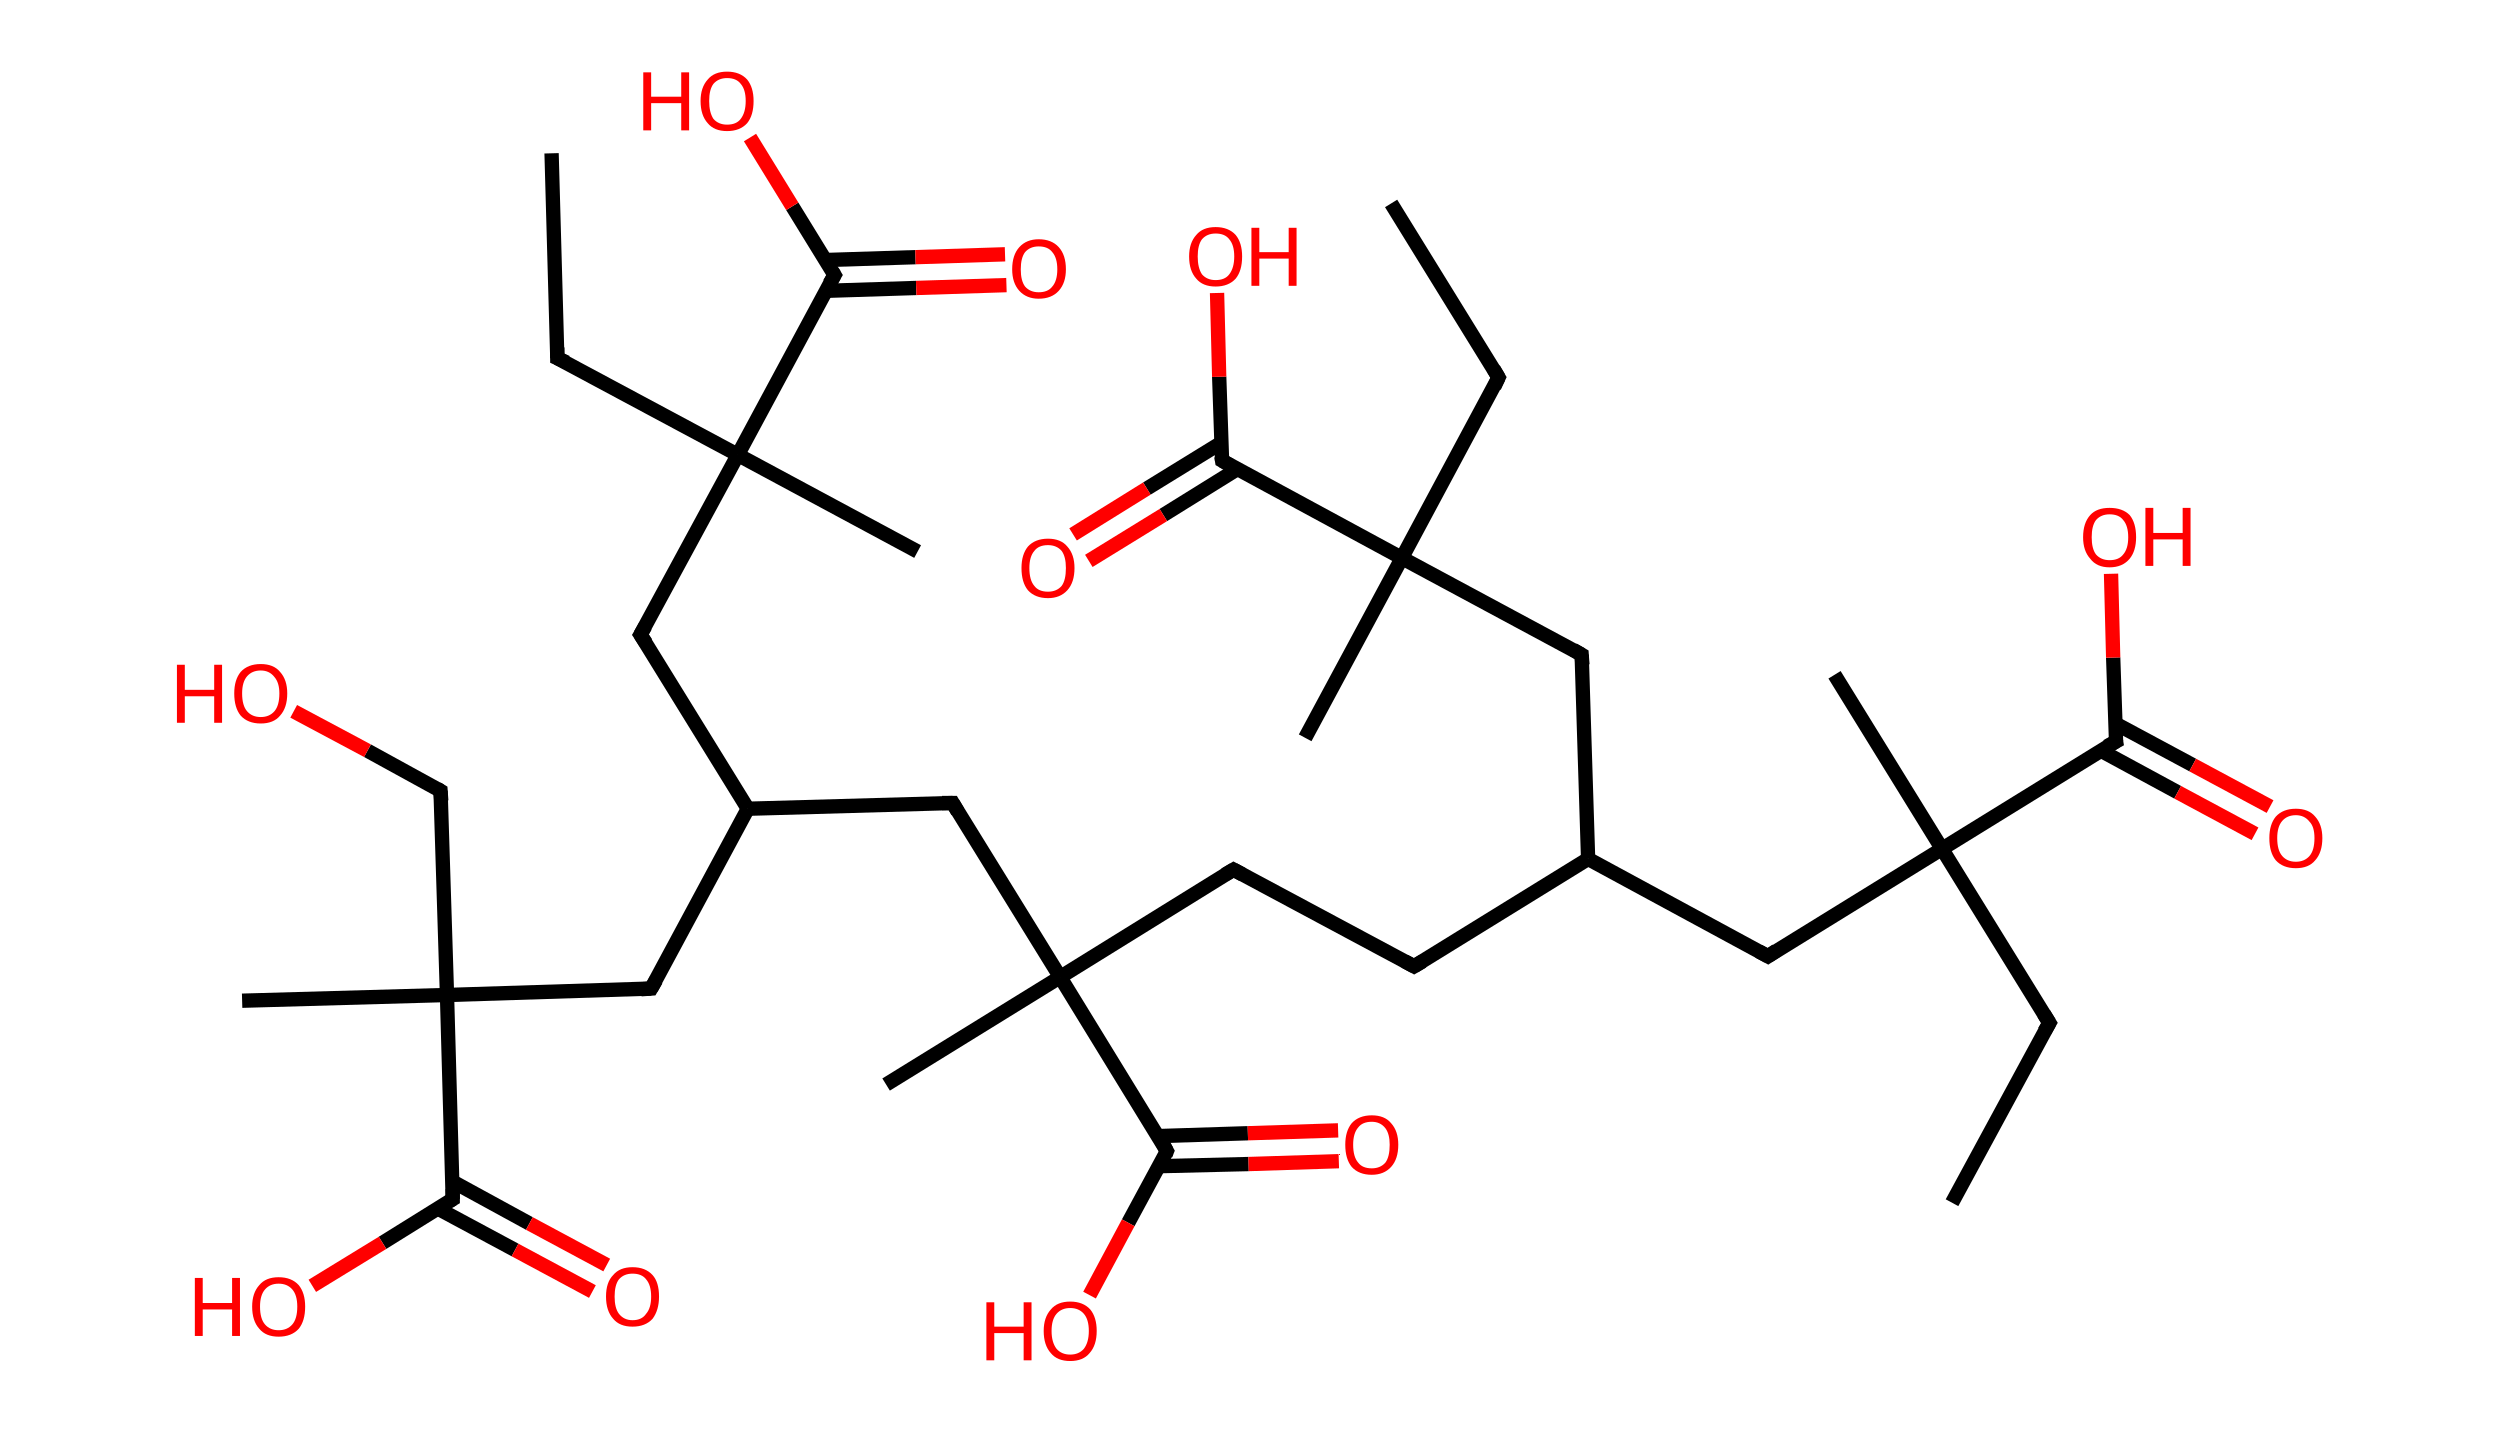 <?xml version='1.0' encoding='ASCII' standalone='yes'?>
<svg xmlns="http://www.w3.org/2000/svg" xmlns:rdkit="http://www.rdkit.org/xml" xmlns:xlink="http://www.w3.org/1999/xlink" version="1.1" baseProfile="full" xml:space="preserve" width="349px" height="200px" viewBox="0 0 349 200">
<!-- END OF HEADER -->
<rect style="opacity:1.0;fill:#FFFFFF;stroke:none" width="349.0" height="200.0" x="0.0" y="0.0"> </rect>
<path class="bond-0 atom-0 atom-1" d="M 272.5,167.9 L 286.1,142.8" style="fill:none;fill-rule:evenodd;stroke:#000000;stroke-width:2.0px;stroke-linecap:butt;stroke-linejoin:miter;stroke-opacity:1"/>
<path class="bond-1 atom-1 atom-2" d="M 286.1,142.8 L 271.1,118.5" style="fill:none;fill-rule:evenodd;stroke:#000000;stroke-width:2.0px;stroke-linecap:butt;stroke-linejoin:miter;stroke-opacity:1"/>
<path class="bond-2 atom-2 atom-3" d="M 271.1,118.5 L 256.1,94.2" style="fill:none;fill-rule:evenodd;stroke:#000000;stroke-width:2.0px;stroke-linecap:butt;stroke-linejoin:miter;stroke-opacity:1"/>
<path class="bond-3 atom-2 atom-4" d="M 271.1,118.5 L 246.8,133.5" style="fill:none;fill-rule:evenodd;stroke:#000000;stroke-width:2.0px;stroke-linecap:butt;stroke-linejoin:miter;stroke-opacity:1"/>
<path class="bond-4 atom-4 atom-5" d="M 246.8,133.5 L 221.7,119.9" style="fill:none;fill-rule:evenodd;stroke:#000000;stroke-width:2.0px;stroke-linecap:butt;stroke-linejoin:miter;stroke-opacity:1"/>
<path class="bond-5 atom-5 atom-6" d="M 221.7,119.9 L 197.4,134.9" style="fill:none;fill-rule:evenodd;stroke:#000000;stroke-width:2.0px;stroke-linecap:butt;stroke-linejoin:miter;stroke-opacity:1"/>
<path class="bond-6 atom-6 atom-7" d="M 197.4,134.9 L 172.2,121.4" style="fill:none;fill-rule:evenodd;stroke:#000000;stroke-width:2.0px;stroke-linecap:butt;stroke-linejoin:miter;stroke-opacity:1"/>
<path class="bond-7 atom-7 atom-8" d="M 172.2,121.4 L 148.0,136.4" style="fill:none;fill-rule:evenodd;stroke:#000000;stroke-width:2.0px;stroke-linecap:butt;stroke-linejoin:miter;stroke-opacity:1"/>
<path class="bond-8 atom-8 atom-9" d="M 148.0,136.4 L 123.7,151.4" style="fill:none;fill-rule:evenodd;stroke:#000000;stroke-width:2.0px;stroke-linecap:butt;stroke-linejoin:miter;stroke-opacity:1"/>
<path class="bond-9 atom-8 atom-10" d="M 148.0,136.4 L 133.0,112.1" style="fill:none;fill-rule:evenodd;stroke:#000000;stroke-width:2.0px;stroke-linecap:butt;stroke-linejoin:miter;stroke-opacity:1"/>
<path class="bond-10 atom-10 atom-11" d="M 133.0,112.1 L 104.4,112.9" style="fill:none;fill-rule:evenodd;stroke:#000000;stroke-width:2.0px;stroke-linecap:butt;stroke-linejoin:miter;stroke-opacity:1"/>
<path class="bond-11 atom-11 atom-12" d="M 104.4,112.9 L 89.4,88.6" style="fill:none;fill-rule:evenodd;stroke:#000000;stroke-width:2.0px;stroke-linecap:butt;stroke-linejoin:miter;stroke-opacity:1"/>
<path class="bond-12 atom-12 atom-13" d="M 89.4,88.6 L 103.0,63.5" style="fill:none;fill-rule:evenodd;stroke:#000000;stroke-width:2.0px;stroke-linecap:butt;stroke-linejoin:miter;stroke-opacity:1"/>
<path class="bond-13 atom-13 atom-14" d="M 103.0,63.5 L 128.1,77.0" style="fill:none;fill-rule:evenodd;stroke:#000000;stroke-width:2.0px;stroke-linecap:butt;stroke-linejoin:miter;stroke-opacity:1"/>
<path class="bond-14 atom-13 atom-15" d="M 103.0,63.5 L 77.8,50.0" style="fill:none;fill-rule:evenodd;stroke:#000000;stroke-width:2.0px;stroke-linecap:butt;stroke-linejoin:miter;stroke-opacity:1"/>
<path class="bond-15 atom-15 atom-16" d="M 77.8,50.0 L 77.0,21.4" style="fill:none;fill-rule:evenodd;stroke:#000000;stroke-width:2.0px;stroke-linecap:butt;stroke-linejoin:miter;stroke-opacity:1"/>
<path class="bond-16 atom-13 atom-17" d="M 103.0,63.5 L 116.5,38.4" style="fill:none;fill-rule:evenodd;stroke:#000000;stroke-width:2.0px;stroke-linecap:butt;stroke-linejoin:miter;stroke-opacity:1"/>
<path class="bond-17 atom-17 atom-18" d="M 115.3,40.6 L 127.9,40.2" style="fill:none;fill-rule:evenodd;stroke:#000000;stroke-width:2.0px;stroke-linecap:butt;stroke-linejoin:miter;stroke-opacity:1"/>
<path class="bond-17 atom-17 atom-18" d="M 127.9,40.2 L 140.5,39.8" style="fill:none;fill-rule:evenodd;stroke:#FF0000;stroke-width:2.0px;stroke-linecap:butt;stroke-linejoin:miter;stroke-opacity:1"/>
<path class="bond-17 atom-17 atom-18" d="M 115.2,36.3 L 127.8,35.9" style="fill:none;fill-rule:evenodd;stroke:#000000;stroke-width:2.0px;stroke-linecap:butt;stroke-linejoin:miter;stroke-opacity:1"/>
<path class="bond-17 atom-17 atom-18" d="M 127.8,35.9 L 140.3,35.5" style="fill:none;fill-rule:evenodd;stroke:#FF0000;stroke-width:2.0px;stroke-linecap:butt;stroke-linejoin:miter;stroke-opacity:1"/>
<path class="bond-18 atom-17 atom-19" d="M 116.5,38.4 L 110.6,28.8" style="fill:none;fill-rule:evenodd;stroke:#000000;stroke-width:2.0px;stroke-linecap:butt;stroke-linejoin:miter;stroke-opacity:1"/>
<path class="bond-18 atom-17 atom-19" d="M 110.6,28.8 L 104.7,19.2" style="fill:none;fill-rule:evenodd;stroke:#FF0000;stroke-width:2.0px;stroke-linecap:butt;stroke-linejoin:miter;stroke-opacity:1"/>
<path class="bond-19 atom-11 atom-20" d="M 104.4,112.9 L 90.9,138.0" style="fill:none;fill-rule:evenodd;stroke:#000000;stroke-width:2.0px;stroke-linecap:butt;stroke-linejoin:miter;stroke-opacity:1"/>
<path class="bond-20 atom-20 atom-21" d="M 90.9,138.0 L 62.4,138.9" style="fill:none;fill-rule:evenodd;stroke:#000000;stroke-width:2.0px;stroke-linecap:butt;stroke-linejoin:miter;stroke-opacity:1"/>
<path class="bond-21 atom-21 atom-22" d="M 62.4,138.9 L 33.8,139.7" style="fill:none;fill-rule:evenodd;stroke:#000000;stroke-width:2.0px;stroke-linecap:butt;stroke-linejoin:miter;stroke-opacity:1"/>
<path class="bond-22 atom-21 atom-23" d="M 62.4,138.9 L 61.5,110.4" style="fill:none;fill-rule:evenodd;stroke:#000000;stroke-width:2.0px;stroke-linecap:butt;stroke-linejoin:miter;stroke-opacity:1"/>
<path class="bond-23 atom-23 atom-24" d="M 61.5,110.4 L 51.3,104.8" style="fill:none;fill-rule:evenodd;stroke:#000000;stroke-width:2.0px;stroke-linecap:butt;stroke-linejoin:miter;stroke-opacity:1"/>
<path class="bond-23 atom-23 atom-24" d="M 51.3,104.8 L 41.0,99.3" style="fill:none;fill-rule:evenodd;stroke:#FF0000;stroke-width:2.0px;stroke-linecap:butt;stroke-linejoin:miter;stroke-opacity:1"/>
<path class="bond-24 atom-21 atom-25" d="M 62.4,138.9 L 63.2,167.4" style="fill:none;fill-rule:evenodd;stroke:#000000;stroke-width:2.0px;stroke-linecap:butt;stroke-linejoin:miter;stroke-opacity:1"/>
<path class="bond-25 atom-25 atom-26" d="M 61.1,168.7 L 71.9,174.5" style="fill:none;fill-rule:evenodd;stroke:#000000;stroke-width:2.0px;stroke-linecap:butt;stroke-linejoin:miter;stroke-opacity:1"/>
<path class="bond-25 atom-25 atom-26" d="M 71.9,174.5 L 82.7,180.3" style="fill:none;fill-rule:evenodd;stroke:#FF0000;stroke-width:2.0px;stroke-linecap:butt;stroke-linejoin:miter;stroke-opacity:1"/>
<path class="bond-25 atom-25 atom-26" d="M 63.1,164.9 L 73.9,170.8" style="fill:none;fill-rule:evenodd;stroke:#000000;stroke-width:2.0px;stroke-linecap:butt;stroke-linejoin:miter;stroke-opacity:1"/>
<path class="bond-25 atom-25 atom-26" d="M 73.9,170.8 L 84.7,176.6" style="fill:none;fill-rule:evenodd;stroke:#FF0000;stroke-width:2.0px;stroke-linecap:butt;stroke-linejoin:miter;stroke-opacity:1"/>
<path class="bond-26 atom-25 atom-27" d="M 63.2,167.4 L 53.4,173.5" style="fill:none;fill-rule:evenodd;stroke:#000000;stroke-width:2.0px;stroke-linecap:butt;stroke-linejoin:miter;stroke-opacity:1"/>
<path class="bond-26 atom-25 atom-27" d="M 53.4,173.5 L 43.6,179.5" style="fill:none;fill-rule:evenodd;stroke:#FF0000;stroke-width:2.0px;stroke-linecap:butt;stroke-linejoin:miter;stroke-opacity:1"/>
<path class="bond-27 atom-8 atom-28" d="M 148.0,136.4 L 162.9,160.7" style="fill:none;fill-rule:evenodd;stroke:#000000;stroke-width:2.0px;stroke-linecap:butt;stroke-linejoin:miter;stroke-opacity:1"/>
<path class="bond-28 atom-28 atom-29" d="M 161.8,162.8 L 174.3,162.5" style="fill:none;fill-rule:evenodd;stroke:#000000;stroke-width:2.0px;stroke-linecap:butt;stroke-linejoin:miter;stroke-opacity:1"/>
<path class="bond-28 atom-28 atom-29" d="M 174.3,162.5 L 186.9,162.1" style="fill:none;fill-rule:evenodd;stroke:#FF0000;stroke-width:2.0px;stroke-linecap:butt;stroke-linejoin:miter;stroke-opacity:1"/>
<path class="bond-28 atom-28 atom-29" d="M 161.6,158.6 L 174.2,158.2" style="fill:none;fill-rule:evenodd;stroke:#000000;stroke-width:2.0px;stroke-linecap:butt;stroke-linejoin:miter;stroke-opacity:1"/>
<path class="bond-28 atom-28 atom-29" d="M 174.2,158.2 L 186.8,157.8" style="fill:none;fill-rule:evenodd;stroke:#FF0000;stroke-width:2.0px;stroke-linecap:butt;stroke-linejoin:miter;stroke-opacity:1"/>
<path class="bond-29 atom-28 atom-30" d="M 162.9,160.7 L 157.5,170.7" style="fill:none;fill-rule:evenodd;stroke:#000000;stroke-width:2.0px;stroke-linecap:butt;stroke-linejoin:miter;stroke-opacity:1"/>
<path class="bond-29 atom-28 atom-30" d="M 157.5,170.7 L 152.1,180.8" style="fill:none;fill-rule:evenodd;stroke:#FF0000;stroke-width:2.0px;stroke-linecap:butt;stroke-linejoin:miter;stroke-opacity:1"/>
<path class="bond-30 atom-5 atom-31" d="M 221.7,119.9 L 220.8,91.4" style="fill:none;fill-rule:evenodd;stroke:#000000;stroke-width:2.0px;stroke-linecap:butt;stroke-linejoin:miter;stroke-opacity:1"/>
<path class="bond-31 atom-31 atom-32" d="M 220.8,91.4 L 195.7,77.9" style="fill:none;fill-rule:evenodd;stroke:#000000;stroke-width:2.0px;stroke-linecap:butt;stroke-linejoin:miter;stroke-opacity:1"/>
<path class="bond-32 atom-32 atom-33" d="M 195.7,77.9 L 182.2,103.0" style="fill:none;fill-rule:evenodd;stroke:#000000;stroke-width:2.0px;stroke-linecap:butt;stroke-linejoin:miter;stroke-opacity:1"/>
<path class="bond-33 atom-32 atom-34" d="M 195.7,77.9 L 209.2,52.7" style="fill:none;fill-rule:evenodd;stroke:#000000;stroke-width:2.0px;stroke-linecap:butt;stroke-linejoin:miter;stroke-opacity:1"/>
<path class="bond-34 atom-34 atom-35" d="M 209.2,52.7 L 194.2,28.4" style="fill:none;fill-rule:evenodd;stroke:#000000;stroke-width:2.0px;stroke-linecap:butt;stroke-linejoin:miter;stroke-opacity:1"/>
<path class="bond-35 atom-32 atom-36" d="M 195.7,77.9 L 170.6,64.3" style="fill:none;fill-rule:evenodd;stroke:#000000;stroke-width:2.0px;stroke-linecap:butt;stroke-linejoin:miter;stroke-opacity:1"/>
<path class="bond-36 atom-36 atom-37" d="M 170.5,61.8 L 160.1,68.2" style="fill:none;fill-rule:evenodd;stroke:#000000;stroke-width:2.0px;stroke-linecap:butt;stroke-linejoin:miter;stroke-opacity:1"/>
<path class="bond-36 atom-36 atom-37" d="M 160.1,68.2 L 149.8,74.6" style="fill:none;fill-rule:evenodd;stroke:#FF0000;stroke-width:2.0px;stroke-linecap:butt;stroke-linejoin:miter;stroke-opacity:1"/>
<path class="bond-36 atom-36 atom-37" d="M 172.7,65.5 L 162.4,71.9" style="fill:none;fill-rule:evenodd;stroke:#000000;stroke-width:2.0px;stroke-linecap:butt;stroke-linejoin:miter;stroke-opacity:1"/>
<path class="bond-36 atom-36 atom-37" d="M 162.4,71.9 L 152.0,78.3" style="fill:none;fill-rule:evenodd;stroke:#FF0000;stroke-width:2.0px;stroke-linecap:butt;stroke-linejoin:miter;stroke-opacity:1"/>
<path class="bond-37 atom-36 atom-38" d="M 170.6,64.3 L 170.2,52.6" style="fill:none;fill-rule:evenodd;stroke:#000000;stroke-width:2.0px;stroke-linecap:butt;stroke-linejoin:miter;stroke-opacity:1"/>
<path class="bond-37 atom-36 atom-38" d="M 170.2,52.6 L 169.9,40.9" style="fill:none;fill-rule:evenodd;stroke:#FF0000;stroke-width:2.0px;stroke-linecap:butt;stroke-linejoin:miter;stroke-opacity:1"/>
<path class="bond-38 atom-2 atom-39" d="M 271.1,118.5 L 295.4,103.5" style="fill:none;fill-rule:evenodd;stroke:#000000;stroke-width:2.0px;stroke-linecap:butt;stroke-linejoin:miter;stroke-opacity:1"/>
<path class="bond-39 atom-39 atom-40" d="M 293.3,104.8 L 304.0,110.6" style="fill:none;fill-rule:evenodd;stroke:#000000;stroke-width:2.0px;stroke-linecap:butt;stroke-linejoin:miter;stroke-opacity:1"/>
<path class="bond-39 atom-39 atom-40" d="M 304.0,110.6 L 314.8,116.4" style="fill:none;fill-rule:evenodd;stroke:#FF0000;stroke-width:2.0px;stroke-linecap:butt;stroke-linejoin:miter;stroke-opacity:1"/>
<path class="bond-39 atom-39 atom-40" d="M 295.3,101.0 L 306.1,106.8" style="fill:none;fill-rule:evenodd;stroke:#000000;stroke-width:2.0px;stroke-linecap:butt;stroke-linejoin:miter;stroke-opacity:1"/>
<path class="bond-39 atom-39 atom-40" d="M 306.1,106.8 L 316.9,112.6" style="fill:none;fill-rule:evenodd;stroke:#FF0000;stroke-width:2.0px;stroke-linecap:butt;stroke-linejoin:miter;stroke-opacity:1"/>
<path class="bond-40 atom-39 atom-41" d="M 295.4,103.5 L 295.0,91.8" style="fill:none;fill-rule:evenodd;stroke:#000000;stroke-width:2.0px;stroke-linecap:butt;stroke-linejoin:miter;stroke-opacity:1"/>
<path class="bond-40 atom-39 atom-41" d="M 295.0,91.8 L 294.7,80.1" style="fill:none;fill-rule:evenodd;stroke:#FF0000;stroke-width:2.0px;stroke-linecap:butt;stroke-linejoin:miter;stroke-opacity:1"/>
<path d="M 285.4,144.0 L 286.1,142.8 L 285.3,141.5" style="fill:none;stroke:#000000;stroke-width:2.0px;stroke-linecap:butt;stroke-linejoin:miter;stroke-opacity:1;"/>
<path d="M 248.0,132.7 L 246.8,133.5 L 245.5,132.8" style="fill:none;stroke:#000000;stroke-width:2.0px;stroke-linecap:butt;stroke-linejoin:miter;stroke-opacity:1;"/>
<path d="M 198.6,134.2 L 197.4,134.9 L 196.1,134.2" style="fill:none;stroke:#000000;stroke-width:2.0px;stroke-linecap:butt;stroke-linejoin:miter;stroke-opacity:1;"/>
<path d="M 173.5,122.1 L 172.2,121.4 L 171.0,122.1" style="fill:none;stroke:#000000;stroke-width:2.0px;stroke-linecap:butt;stroke-linejoin:miter;stroke-opacity:1;"/>
<path d="M 133.7,113.3 L 133.0,112.1 L 131.5,112.1" style="fill:none;stroke:#000000;stroke-width:2.0px;stroke-linecap:butt;stroke-linejoin:miter;stroke-opacity:1;"/>
<path d="M 90.2,89.8 L 89.4,88.6 L 90.1,87.4" style="fill:none;stroke:#000000;stroke-width:2.0px;stroke-linecap:butt;stroke-linejoin:miter;stroke-opacity:1;"/>
<path d="M 79.1,50.6 L 77.8,50.0 L 77.8,48.5" style="fill:none;stroke:#000000;stroke-width:2.0px;stroke-linecap:butt;stroke-linejoin:miter;stroke-opacity:1;"/>
<path d="M 115.8,39.6 L 116.5,38.4 L 116.2,37.9" style="fill:none;stroke:#000000;stroke-width:2.0px;stroke-linecap:butt;stroke-linejoin:miter;stroke-opacity:1;"/>
<path d="M 91.6,136.8 L 90.9,138.0 L 89.5,138.1" style="fill:none;stroke:#000000;stroke-width:2.0px;stroke-linecap:butt;stroke-linejoin:miter;stroke-opacity:1;"/>
<path d="M 61.6,111.8 L 61.5,110.4 L 61.0,110.1" style="fill:none;stroke:#000000;stroke-width:2.0px;stroke-linecap:butt;stroke-linejoin:miter;stroke-opacity:1;"/>
<path d="M 63.2,166.0 L 63.2,167.4 L 62.7,167.7" style="fill:none;stroke:#000000;stroke-width:2.0px;stroke-linecap:butt;stroke-linejoin:miter;stroke-opacity:1;"/>
<path d="M 162.2,159.4 L 162.9,160.7 L 162.7,161.2" style="fill:none;stroke:#000000;stroke-width:2.0px;stroke-linecap:butt;stroke-linejoin:miter;stroke-opacity:1;"/>
<path d="M 220.9,92.8 L 220.8,91.4 L 219.6,90.7" style="fill:none;stroke:#000000;stroke-width:2.0px;stroke-linecap:butt;stroke-linejoin:miter;stroke-opacity:1;"/>
<path d="M 208.6,54.0 L 209.2,52.7 L 208.5,51.5" style="fill:none;stroke:#000000;stroke-width:2.0px;stroke-linecap:butt;stroke-linejoin:miter;stroke-opacity:1;"/>
<path d="M 171.8,65.0 L 170.6,64.3 L 170.5,63.7" style="fill:none;stroke:#000000;stroke-width:2.0px;stroke-linecap:butt;stroke-linejoin:miter;stroke-opacity:1;"/>
<path d="M 294.1,104.2 L 295.4,103.5 L 295.3,102.9" style="fill:none;stroke:#000000;stroke-width:2.0px;stroke-linecap:butt;stroke-linejoin:miter;stroke-opacity:1;"/>
<path class="atom-18" d="M 141.3 37.6 Q 141.3 35.6, 142.3 34.5 Q 143.3 33.4, 145.0 33.4 Q 146.8 33.4, 147.8 34.5 Q 148.8 35.6, 148.8 37.6 Q 148.8 39.5, 147.8 40.6 Q 146.8 41.7, 145.0 41.7 Q 143.3 41.7, 142.3 40.6 Q 141.3 39.5, 141.3 37.6 M 145.0 40.8 Q 146.3 40.8, 146.9 40.0 Q 147.6 39.2, 147.6 37.6 Q 147.6 36.0, 146.9 35.2 Q 146.3 34.4, 145.0 34.4 Q 143.8 34.4, 143.1 35.2 Q 142.5 36.0, 142.5 37.6 Q 142.5 39.2, 143.1 40.0 Q 143.8 40.8, 145.0 40.8 " fill="#FF0000"/>
<path class="atom-19" d="M 89.8 10.1 L 90.9 10.1 L 90.9 13.5 L 95.1 13.5 L 95.1 10.1 L 96.2 10.1 L 96.2 18.2 L 95.1 18.2 L 95.1 14.4 L 90.9 14.4 L 90.9 18.2 L 89.8 18.2 L 89.8 10.1 " fill="#FF0000"/>
<path class="atom-19" d="M 97.8 14.1 Q 97.8 12.2, 98.8 11.1 Q 99.7 10.0, 101.5 10.0 Q 103.3 10.0, 104.3 11.1 Q 105.2 12.2, 105.2 14.1 Q 105.2 16.1, 104.3 17.2 Q 103.3 18.3, 101.5 18.3 Q 99.7 18.3, 98.8 17.2 Q 97.8 16.1, 97.8 14.1 M 101.5 17.4 Q 102.8 17.4, 103.4 16.6 Q 104.1 15.7, 104.1 14.1 Q 104.1 12.5, 103.4 11.7 Q 102.8 10.9, 101.5 10.9 Q 100.3 10.9, 99.6 11.7 Q 99.0 12.5, 99.0 14.1 Q 99.0 15.7, 99.6 16.6 Q 100.3 17.4, 101.5 17.4 " fill="#FF0000"/>
<path class="atom-24" d="M 24.7 92.8 L 25.8 92.8 L 25.8 96.3 L 29.9 96.3 L 29.9 92.8 L 31.0 92.8 L 31.0 100.9 L 29.9 100.9 L 29.9 97.2 L 25.8 97.2 L 25.8 100.9 L 24.7 100.9 L 24.7 92.8 " fill="#FF0000"/>
<path class="atom-24" d="M 32.7 96.8 Q 32.7 94.9, 33.6 93.8 Q 34.6 92.7, 36.4 92.7 Q 38.2 92.7, 39.1 93.8 Q 40.1 94.9, 40.1 96.8 Q 40.1 98.8, 39.1 99.9 Q 38.2 101.0, 36.4 101.0 Q 34.6 101.0, 33.6 99.9 Q 32.7 98.8, 32.7 96.8 M 36.4 100.1 Q 37.6 100.1, 38.3 99.3 Q 39.0 98.5, 39.0 96.8 Q 39.0 95.3, 38.3 94.5 Q 37.6 93.6, 36.4 93.6 Q 35.2 93.6, 34.5 94.4 Q 33.8 95.2, 33.8 96.8 Q 33.8 98.5, 34.5 99.3 Q 35.2 100.1, 36.4 100.1 " fill="#FF0000"/>
<path class="atom-26" d="M 84.6 181.0 Q 84.6 179.0, 85.6 178.0 Q 86.5 176.9, 88.3 176.9 Q 90.1 176.9, 91.1 178.0 Q 92.0 179.0, 92.0 181.0 Q 92.0 182.9, 91.1 184.1 Q 90.1 185.2, 88.3 185.2 Q 86.5 185.2, 85.6 184.1 Q 84.6 183.0, 84.6 181.0 M 88.3 184.3 Q 89.6 184.3, 90.2 183.4 Q 90.9 182.6, 90.9 181.0 Q 90.9 179.4, 90.2 178.6 Q 89.6 177.8, 88.3 177.8 Q 87.1 177.8, 86.4 178.6 Q 85.8 179.4, 85.8 181.0 Q 85.8 182.6, 86.4 183.4 Q 87.1 184.3, 88.3 184.3 " fill="#FF0000"/>
<path class="atom-27" d="M 27.2 178.4 L 28.3 178.4 L 28.3 181.9 L 32.4 181.9 L 32.4 178.4 L 33.5 178.4 L 33.5 186.5 L 32.4 186.5 L 32.4 182.8 L 28.3 182.8 L 28.3 186.5 L 27.2 186.5 L 27.2 178.4 " fill="#FF0000"/>
<path class="atom-27" d="M 35.2 182.4 Q 35.2 180.5, 36.2 179.4 Q 37.1 178.3, 38.9 178.3 Q 40.7 178.3, 41.7 179.4 Q 42.6 180.5, 42.6 182.4 Q 42.6 184.4, 41.7 185.5 Q 40.7 186.6, 38.9 186.6 Q 37.1 186.6, 36.2 185.5 Q 35.2 184.4, 35.2 182.4 M 38.9 185.7 Q 40.1 185.7, 40.8 184.9 Q 41.5 184.1, 41.5 182.4 Q 41.5 180.8, 40.8 180.0 Q 40.1 179.2, 38.9 179.2 Q 37.7 179.2, 37.0 180.0 Q 36.3 180.8, 36.3 182.4 Q 36.3 184.1, 37.0 184.9 Q 37.7 185.7, 38.9 185.7 " fill="#FF0000"/>
<path class="atom-29" d="M 187.8 159.8 Q 187.8 157.9, 188.7 156.8 Q 189.7 155.7, 191.5 155.7 Q 193.3 155.7, 194.2 156.8 Q 195.2 157.9, 195.2 159.8 Q 195.2 161.8, 194.2 162.9 Q 193.2 164.0, 191.5 164.0 Q 189.7 164.0, 188.7 162.9 Q 187.8 161.8, 187.8 159.8 M 191.5 163.1 Q 192.7 163.1, 193.4 162.3 Q 194.0 161.5, 194.0 159.8 Q 194.0 158.3, 193.4 157.5 Q 192.7 156.6, 191.5 156.6 Q 190.2 156.6, 189.6 157.4 Q 188.9 158.2, 188.9 159.8 Q 188.9 161.5, 189.6 162.3 Q 190.2 163.1, 191.5 163.1 " fill="#FF0000"/>
<path class="atom-30" d="M 137.7 181.8 L 138.8 181.8 L 138.8 185.2 L 142.9 185.2 L 142.9 181.8 L 144.0 181.8 L 144.0 189.9 L 142.9 189.9 L 142.9 186.1 L 138.8 186.1 L 138.8 189.9 L 137.7 189.9 L 137.7 181.8 " fill="#FF0000"/>
<path class="atom-30" d="M 145.7 185.8 Q 145.7 183.9, 146.7 182.8 Q 147.6 181.7, 149.4 181.7 Q 151.2 181.7, 152.2 182.8 Q 153.1 183.9, 153.1 185.8 Q 153.1 187.8, 152.1 188.9 Q 151.2 190.0, 149.4 190.0 Q 147.6 190.0, 146.7 188.9 Q 145.7 187.8, 145.7 185.8 M 149.4 189.1 Q 150.6 189.1, 151.3 188.3 Q 152.0 187.4, 152.0 185.8 Q 152.0 184.2, 151.3 183.4 Q 150.6 182.6, 149.4 182.6 Q 148.2 182.6, 147.5 183.4 Q 146.8 184.2, 146.8 185.8 Q 146.8 187.4, 147.5 188.3 Q 148.2 189.1, 149.4 189.1 " fill="#FF0000"/>
<path class="atom-37" d="M 142.6 79.3 Q 142.6 77.4, 143.5 76.3 Q 144.5 75.2, 146.3 75.2 Q 148.1 75.2, 149.0 76.3 Q 150.0 77.4, 150.0 79.3 Q 150.0 81.3, 149.0 82.4 Q 148.0 83.5, 146.3 83.5 Q 144.5 83.5, 143.5 82.4 Q 142.6 81.3, 142.6 79.3 M 146.3 82.6 Q 147.5 82.6, 148.2 81.8 Q 148.8 81.0, 148.8 79.3 Q 148.8 77.7, 148.2 76.9 Q 147.5 76.1, 146.3 76.1 Q 145.0 76.1, 144.4 76.9 Q 143.7 77.7, 143.7 79.3 Q 143.7 81.0, 144.4 81.8 Q 145.0 82.6, 146.3 82.6 " fill="#FF0000"/>
<path class="atom-38" d="M 166.0 35.8 Q 166.0 33.9, 167.0 32.8 Q 167.9 31.7, 169.7 31.7 Q 171.5 31.7, 172.5 32.8 Q 173.4 33.9, 173.4 35.8 Q 173.4 37.8, 172.5 38.9 Q 171.5 40.0, 169.7 40.0 Q 167.9 40.0, 167.0 38.9 Q 166.0 37.8, 166.0 35.8 M 169.7 39.1 Q 171.0 39.1, 171.6 38.3 Q 172.3 37.4, 172.3 35.8 Q 172.3 34.2, 171.6 33.4 Q 171.0 32.6, 169.7 32.6 Q 168.5 32.6, 167.8 33.4 Q 167.2 34.2, 167.2 35.8 Q 167.2 37.4, 167.8 38.3 Q 168.5 39.1, 169.7 39.1 " fill="#FF0000"/>
<path class="atom-38" d="M 174.7 31.8 L 175.8 31.8 L 175.8 35.2 L 179.9 35.2 L 179.9 31.8 L 181.0 31.8 L 181.0 39.9 L 179.9 39.9 L 179.9 36.1 L 175.8 36.1 L 175.8 39.9 L 174.7 39.9 L 174.7 31.8 " fill="#FF0000"/>
<path class="atom-40" d="M 316.8 117.0 Q 316.8 115.1, 317.7 114.0 Q 318.7 112.9, 320.5 112.9 Q 322.3 112.9, 323.2 114.0 Q 324.2 115.1, 324.2 117.0 Q 324.2 119.0, 323.2 120.1 Q 322.3 121.2, 320.5 121.2 Q 318.7 121.2, 317.7 120.1 Q 316.8 119.0, 316.8 117.0 M 320.5 120.3 Q 321.7 120.3, 322.4 119.5 Q 323.1 118.7, 323.1 117.0 Q 323.1 115.4, 322.4 114.7 Q 321.7 113.8, 320.5 113.8 Q 319.3 113.8, 318.6 114.6 Q 317.9 115.4, 317.9 117.0 Q 317.9 118.7, 318.6 119.5 Q 319.3 120.3, 320.5 120.3 " fill="#FF0000"/>
<path class="atom-41" d="M 290.8 75.0 Q 290.8 73.0, 291.8 71.9 Q 292.7 70.9, 294.5 70.9 Q 296.3 70.9, 297.3 71.9 Q 298.2 73.0, 298.2 75.0 Q 298.2 76.9, 297.3 78.0 Q 296.3 79.2, 294.5 79.2 Q 292.7 79.2, 291.8 78.0 Q 290.8 76.9, 290.8 75.0 M 294.5 78.2 Q 295.8 78.2, 296.4 77.4 Q 297.1 76.6, 297.1 75.0 Q 297.1 73.4, 296.4 72.6 Q 295.8 71.8, 294.5 71.8 Q 293.3 71.8, 292.6 72.6 Q 292.0 73.4, 292.0 75.0 Q 292.0 76.6, 292.6 77.4 Q 293.3 78.2, 294.5 78.2 " fill="#FF0000"/>
<path class="atom-41" d="M 299.5 70.9 L 300.6 70.9 L 300.6 74.4 L 304.7 74.4 L 304.7 70.9 L 305.8 70.9 L 305.8 79.0 L 304.7 79.0 L 304.7 75.3 L 300.6 75.3 L 300.6 79.0 L 299.5 79.0 L 299.5 70.9 " fill="#FF0000"/>
</svg>
